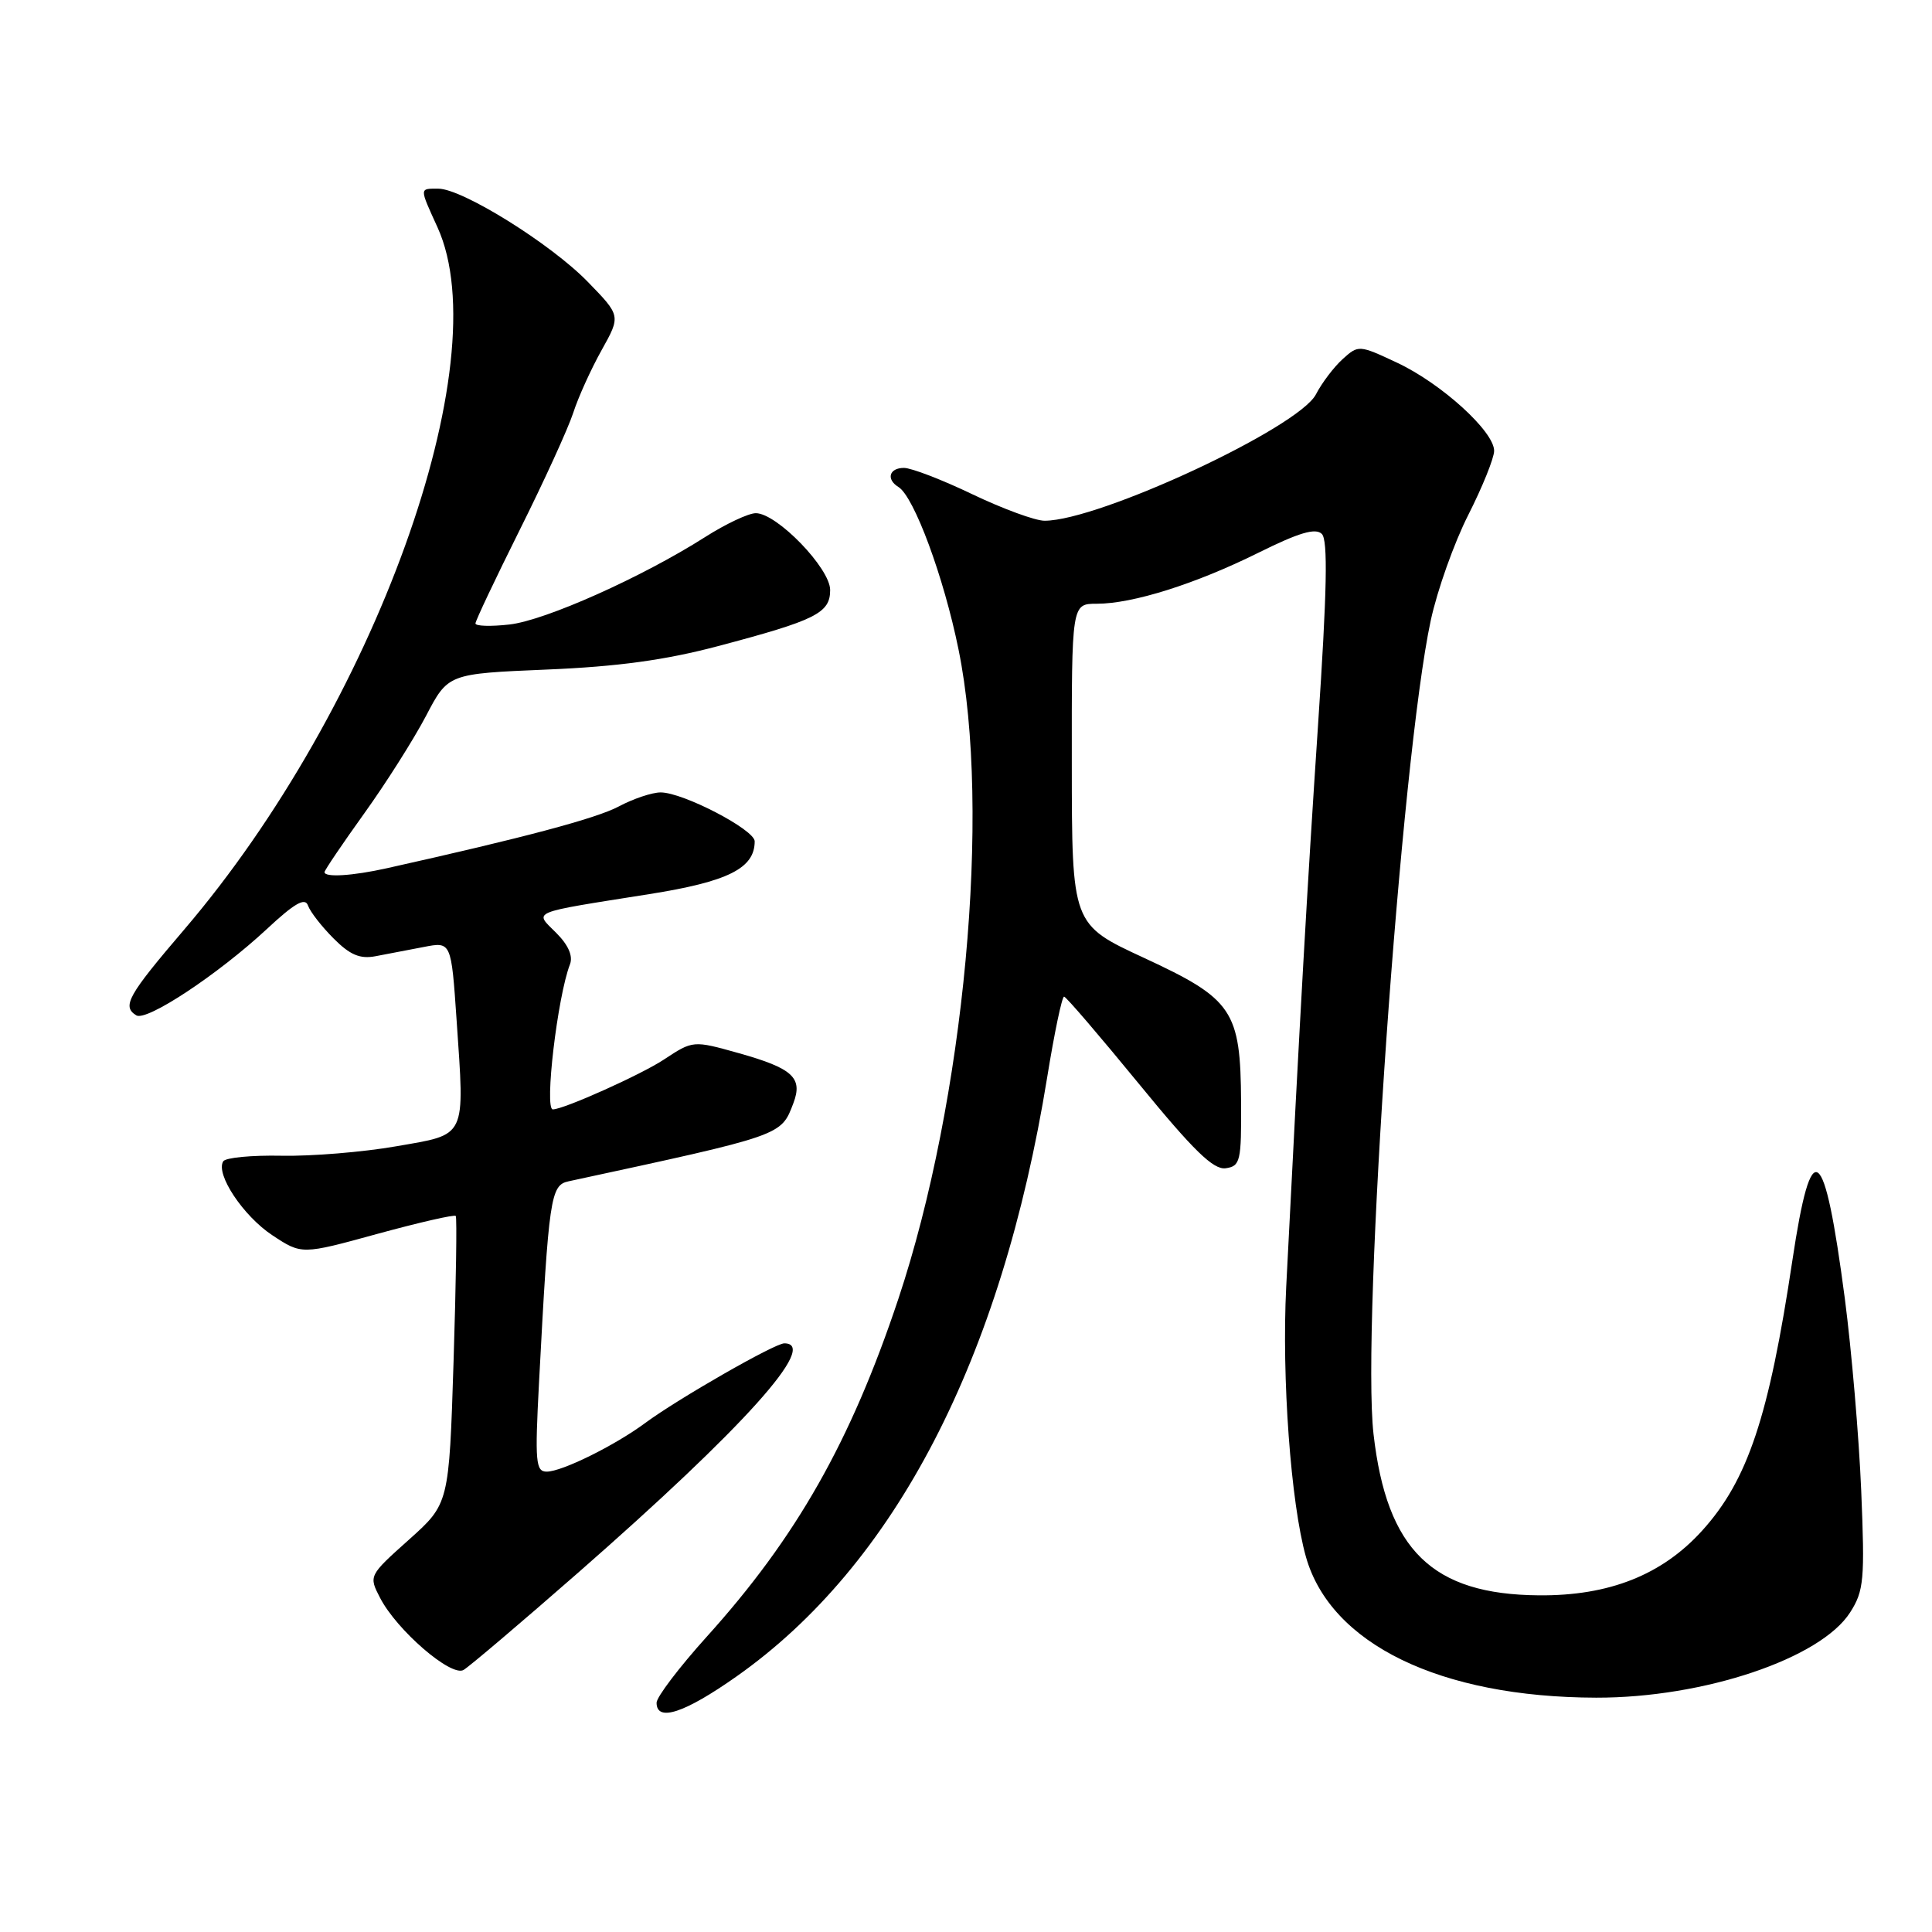 <?xml version="1.0" encoding="UTF-8" standalone="no"?>
<!DOCTYPE svg PUBLIC "-//W3C//DTD SVG 1.1//EN" "http://www.w3.org/Graphics/SVG/1.1/DTD/svg11.dtd" >
<svg xmlns="http://www.w3.org/2000/svg" xmlns:xlink="http://www.w3.org/1999/xlink" version="1.1" viewBox="0 0 256 256">
 <g >
 <path fill="currentColor"
d=" M 97.59 222.14 C 118.57 207.37 132.69 180.15 138.75 142.79 C 139.71 136.86 140.72 132.03 141.00 132.06 C 141.28 132.09 145.73 137.29 150.91 143.61 C 158.15 152.46 160.79 155.03 162.41 154.80 C 164.35 154.52 164.50 153.89 164.45 146.00 C 164.38 133.88 163.37 132.38 151.58 126.92 C 142.03 122.50 142.03 122.50 142.02 101.25 C 142.00 80.00 142.00 80.00 145.32 80.00 C 150.10 80.00 158.41 77.38 166.77 73.23 C 172.11 70.58 174.32 69.92 175.15 70.75 C 175.97 71.57 175.84 78.27 174.64 96.18 C 173.18 118.11 172.31 133.49 170.43 170.50 C 169.82 182.52 171.04 199.19 173.04 206.28 C 176.31 217.85 190.83 224.90 211.50 224.95 C 225.75 224.98 241.26 219.77 245.16 213.64 C 246.98 210.79 247.11 209.31 246.62 197.50 C 246.32 190.35 245.34 178.91 244.45 172.07 C 241.72 151.31 240.04 150.09 237.50 167.01 C 234.39 187.74 231.59 196.13 225.56 202.80 C 220.25 208.68 213.22 211.47 203.91 211.39 C 189.78 211.28 183.76 205.41 182.00 190.03 C 180.37 175.71 185.66 100.43 189.58 82.22 C 190.44 78.22 192.68 71.92 194.56 68.22 C 196.43 64.53 197.97 60.71 197.98 59.75 C 198.01 57.19 190.99 50.81 185.12 48.06 C 180.09 45.70 180.00 45.69 177.91 47.58 C 176.75 48.63 175.15 50.74 174.37 52.25 C 172.08 56.68 145.62 69.00 138.41 69.00 C 137.17 69.00 132.88 67.42 128.86 65.50 C 124.84 63.57 120.76 62.00 119.78 62.00 C 117.82 62.00 117.39 63.51 119.05 64.53 C 121.12 65.81 125.06 76.46 127.01 86.06 C 131.37 107.42 127.80 145.83 119.03 172.13 C 112.73 191.01 105.53 203.71 93.65 216.87 C 89.99 220.93 87.00 224.87 87.00 225.62 C 87.00 228.21 90.69 227.00 97.59 222.14 Z  M 76.64 208.36 C 98.58 189.14 108.59 178.00 103.92 178.00 C 102.66 178.00 89.84 185.34 85.50 188.55 C 81.46 191.54 74.46 195.00 72.44 195.00 C 70.98 195.00 70.87 193.72 71.42 183.25 C 72.72 158.58 72.95 157.04 75.34 156.53 C 103.88 150.37 103.47 150.51 105.13 146.17 C 106.40 142.80 105.04 141.56 97.90 139.55 C 91.83 137.85 91.83 137.85 87.95 140.41 C 84.94 142.40 74.69 147.00 73.25 147.00 C 72.11 147.00 73.87 132.06 75.52 127.79 C 75.95 126.69 75.32 125.23 73.71 123.62 C 70.78 120.68 69.95 121.03 86.00 118.48 C 96.48 116.82 100.00 115.06 100.00 111.48 C 100.00 109.94 90.51 105.00 87.54 105.00 C 86.40 105.00 83.90 105.84 81.99 106.86 C 79.00 108.45 69.42 111.00 51.24 115.05 C 46.71 116.06 43.00 116.29 43.00 115.56 C 43.00 115.32 45.36 111.83 48.25 107.80 C 51.14 103.78 54.82 97.96 56.44 94.88 C 59.37 89.27 59.37 89.27 72.44 88.72 C 81.86 88.33 88.18 87.46 95.12 85.62 C 108.12 82.18 110.00 81.24 110.00 78.18 C 110.00 75.30 102.94 68.00 100.15 68.00 C 99.18 68.00 96.17 69.42 93.45 71.15 C 85.10 76.47 72.25 82.22 67.50 82.75 C 65.03 83.03 63.00 82.97 63.00 82.61 C 63.00 82.26 65.64 76.69 68.86 70.23 C 72.08 63.78 75.27 56.80 75.95 54.72 C 76.62 52.64 78.32 48.89 79.72 46.39 C 82.26 41.84 82.26 41.84 77.88 37.34 C 72.98 32.30 61.25 25.00 58.08 25.00 C 55.55 25.00 55.55 24.80 57.98 30.14 C 66.09 48.01 49.59 93.72 24.41 123.17 C 16.93 131.92 16.13 133.35 18.06 134.54 C 19.42 135.38 28.88 129.12 35.34 123.12 C 39.04 119.67 40.43 118.88 40.81 119.99 C 41.10 120.81 42.62 122.77 44.20 124.35 C 46.38 126.54 47.71 127.10 49.78 126.70 C 51.28 126.42 54.14 125.87 56.15 125.48 C 59.79 124.77 59.79 124.77 60.50 135.14 C 61.58 150.98 61.92 150.25 52.50 151.89 C 48.10 152.66 41.26 153.22 37.31 153.14 C 33.36 153.06 29.88 153.39 29.58 153.88 C 28.53 155.56 32.22 161.12 36.09 163.68 C 39.98 166.25 39.98 166.25 50.02 163.49 C 55.55 161.98 60.21 160.91 60.39 161.12 C 60.56 161.33 60.43 169.99 60.10 180.38 C 59.50 199.26 59.50 199.26 54.17 204.03 C 48.86 208.78 48.85 208.81 50.36 211.72 C 52.57 216.01 59.78 222.23 61.42 221.28 C 62.16 220.85 69.01 215.04 76.64 208.36 Z "/>
</g>
</svg>
